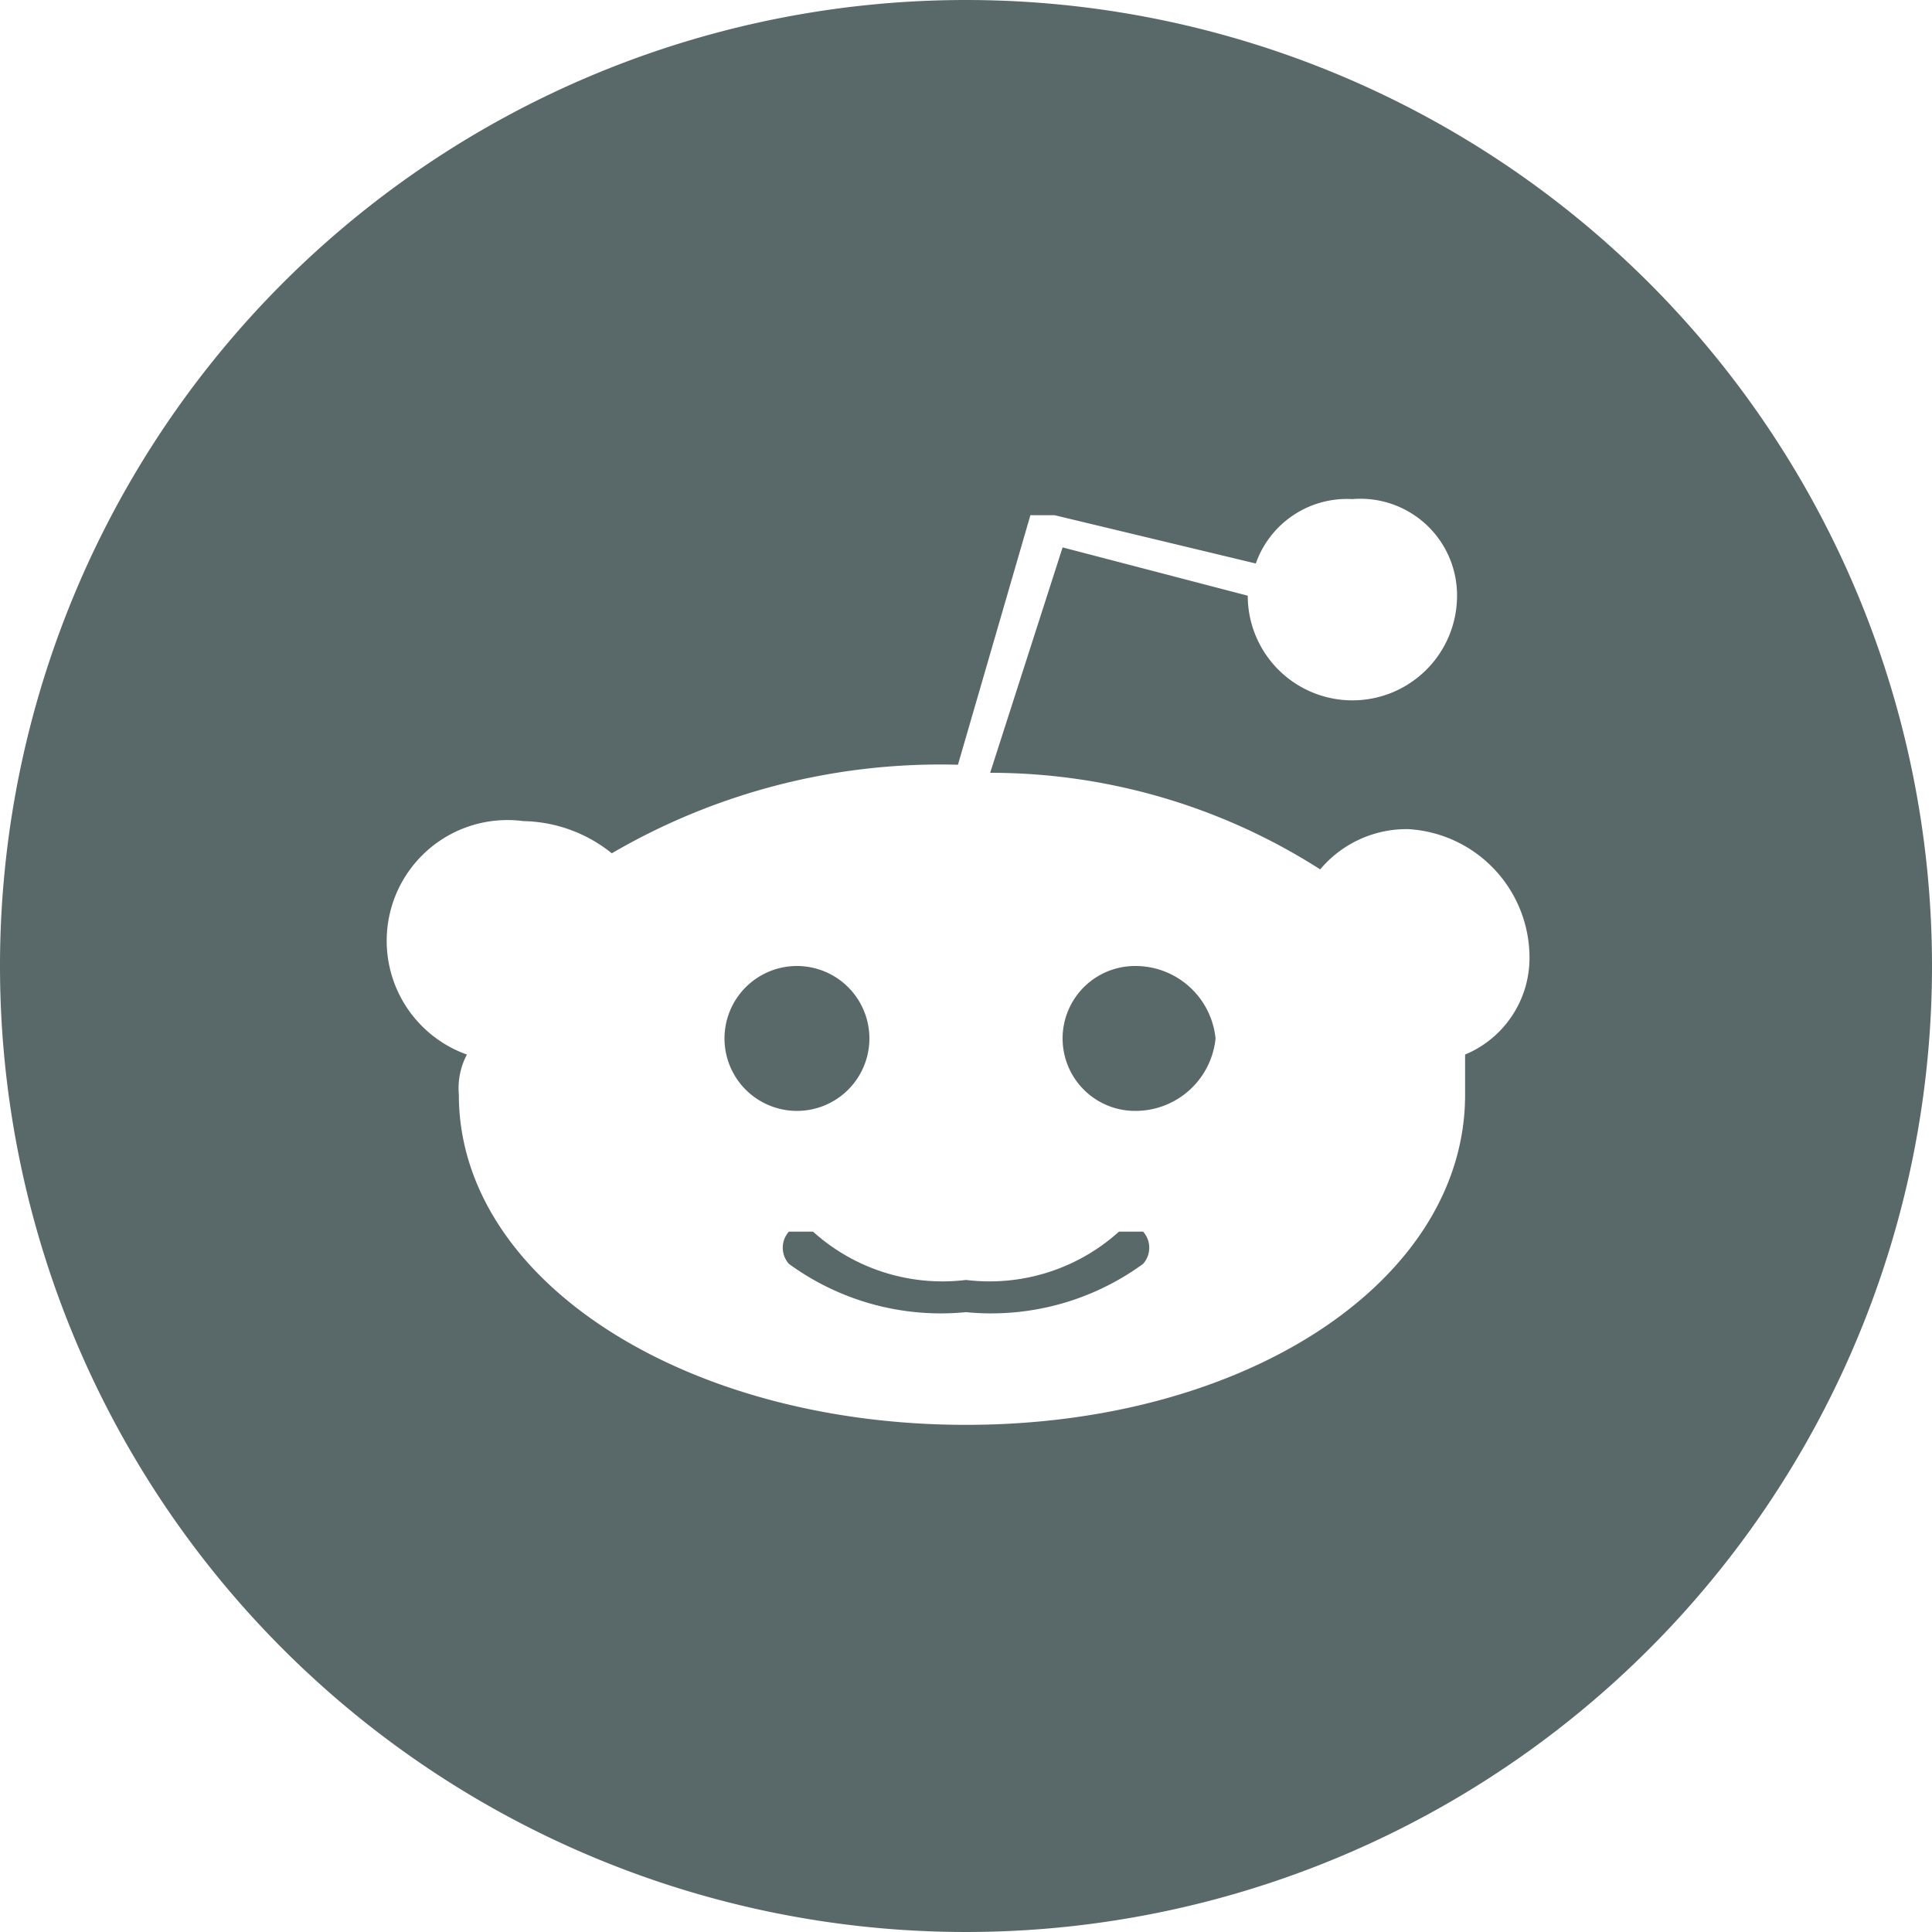 <svg id="Layer_1" data-name="Layer 1" xmlns="http://www.w3.org/2000/svg" viewBox="0 0 24 24"><defs><style>.cls-1{fill:#596969;}</style></defs><path class="cls-1" d="M14.2,15.3a.3.3,0,0,1,0,.4,3.2,3.2,0,0,1-2.2.6h0a3.2,3.2,0,0,1-2.2-.6.3.3,0,0,1,0-.4h.3a2.4,2.4,0,0,0,1.9.6h0a2.4,2.4,0,0,0,1.9-.6Zm-3.4-2.4a.9.9,0,1,0-.9.9A.9.9,0,0,0,10.8,12.9ZM24,12A12,12,0,1,1,12,0,12,12,0,0,1,24,12Zm-5-.1a1.6,1.6,0,0,0-1.5-1.6,1.4,1.4,0,0,0-1.1.5,7.6,7.6,0,0,0-4.1-1.2l.9-2.8,2.3.6h0a1.3,1.3,0,1,0,2.6,0,1.2,1.2,0,0,0-1.3-1.2,1.2,1.2,0,0,0-1.2.8l-2.5-.6h-.3l-.9,3.1a8.1,8.1,0,0,0-4.3,1.1,1.8,1.8,0,0,0-1.1-.4,1.5,1.5,0,0,0-.7,2.9.9.9,0,0,0-.1.5c0,2.3,2.8,4.1,6.3,4.1s6.2-1.8,6.2-4.1v-.5A1.3,1.3,0,0,0,19,11.9Zm-4.9.1a.9.9,0,0,0,0,1.8,1,1,0,0,0,1-.9A1,1,0,0,0,14.1,12Z" transform="translate(0 0)"/></svg>